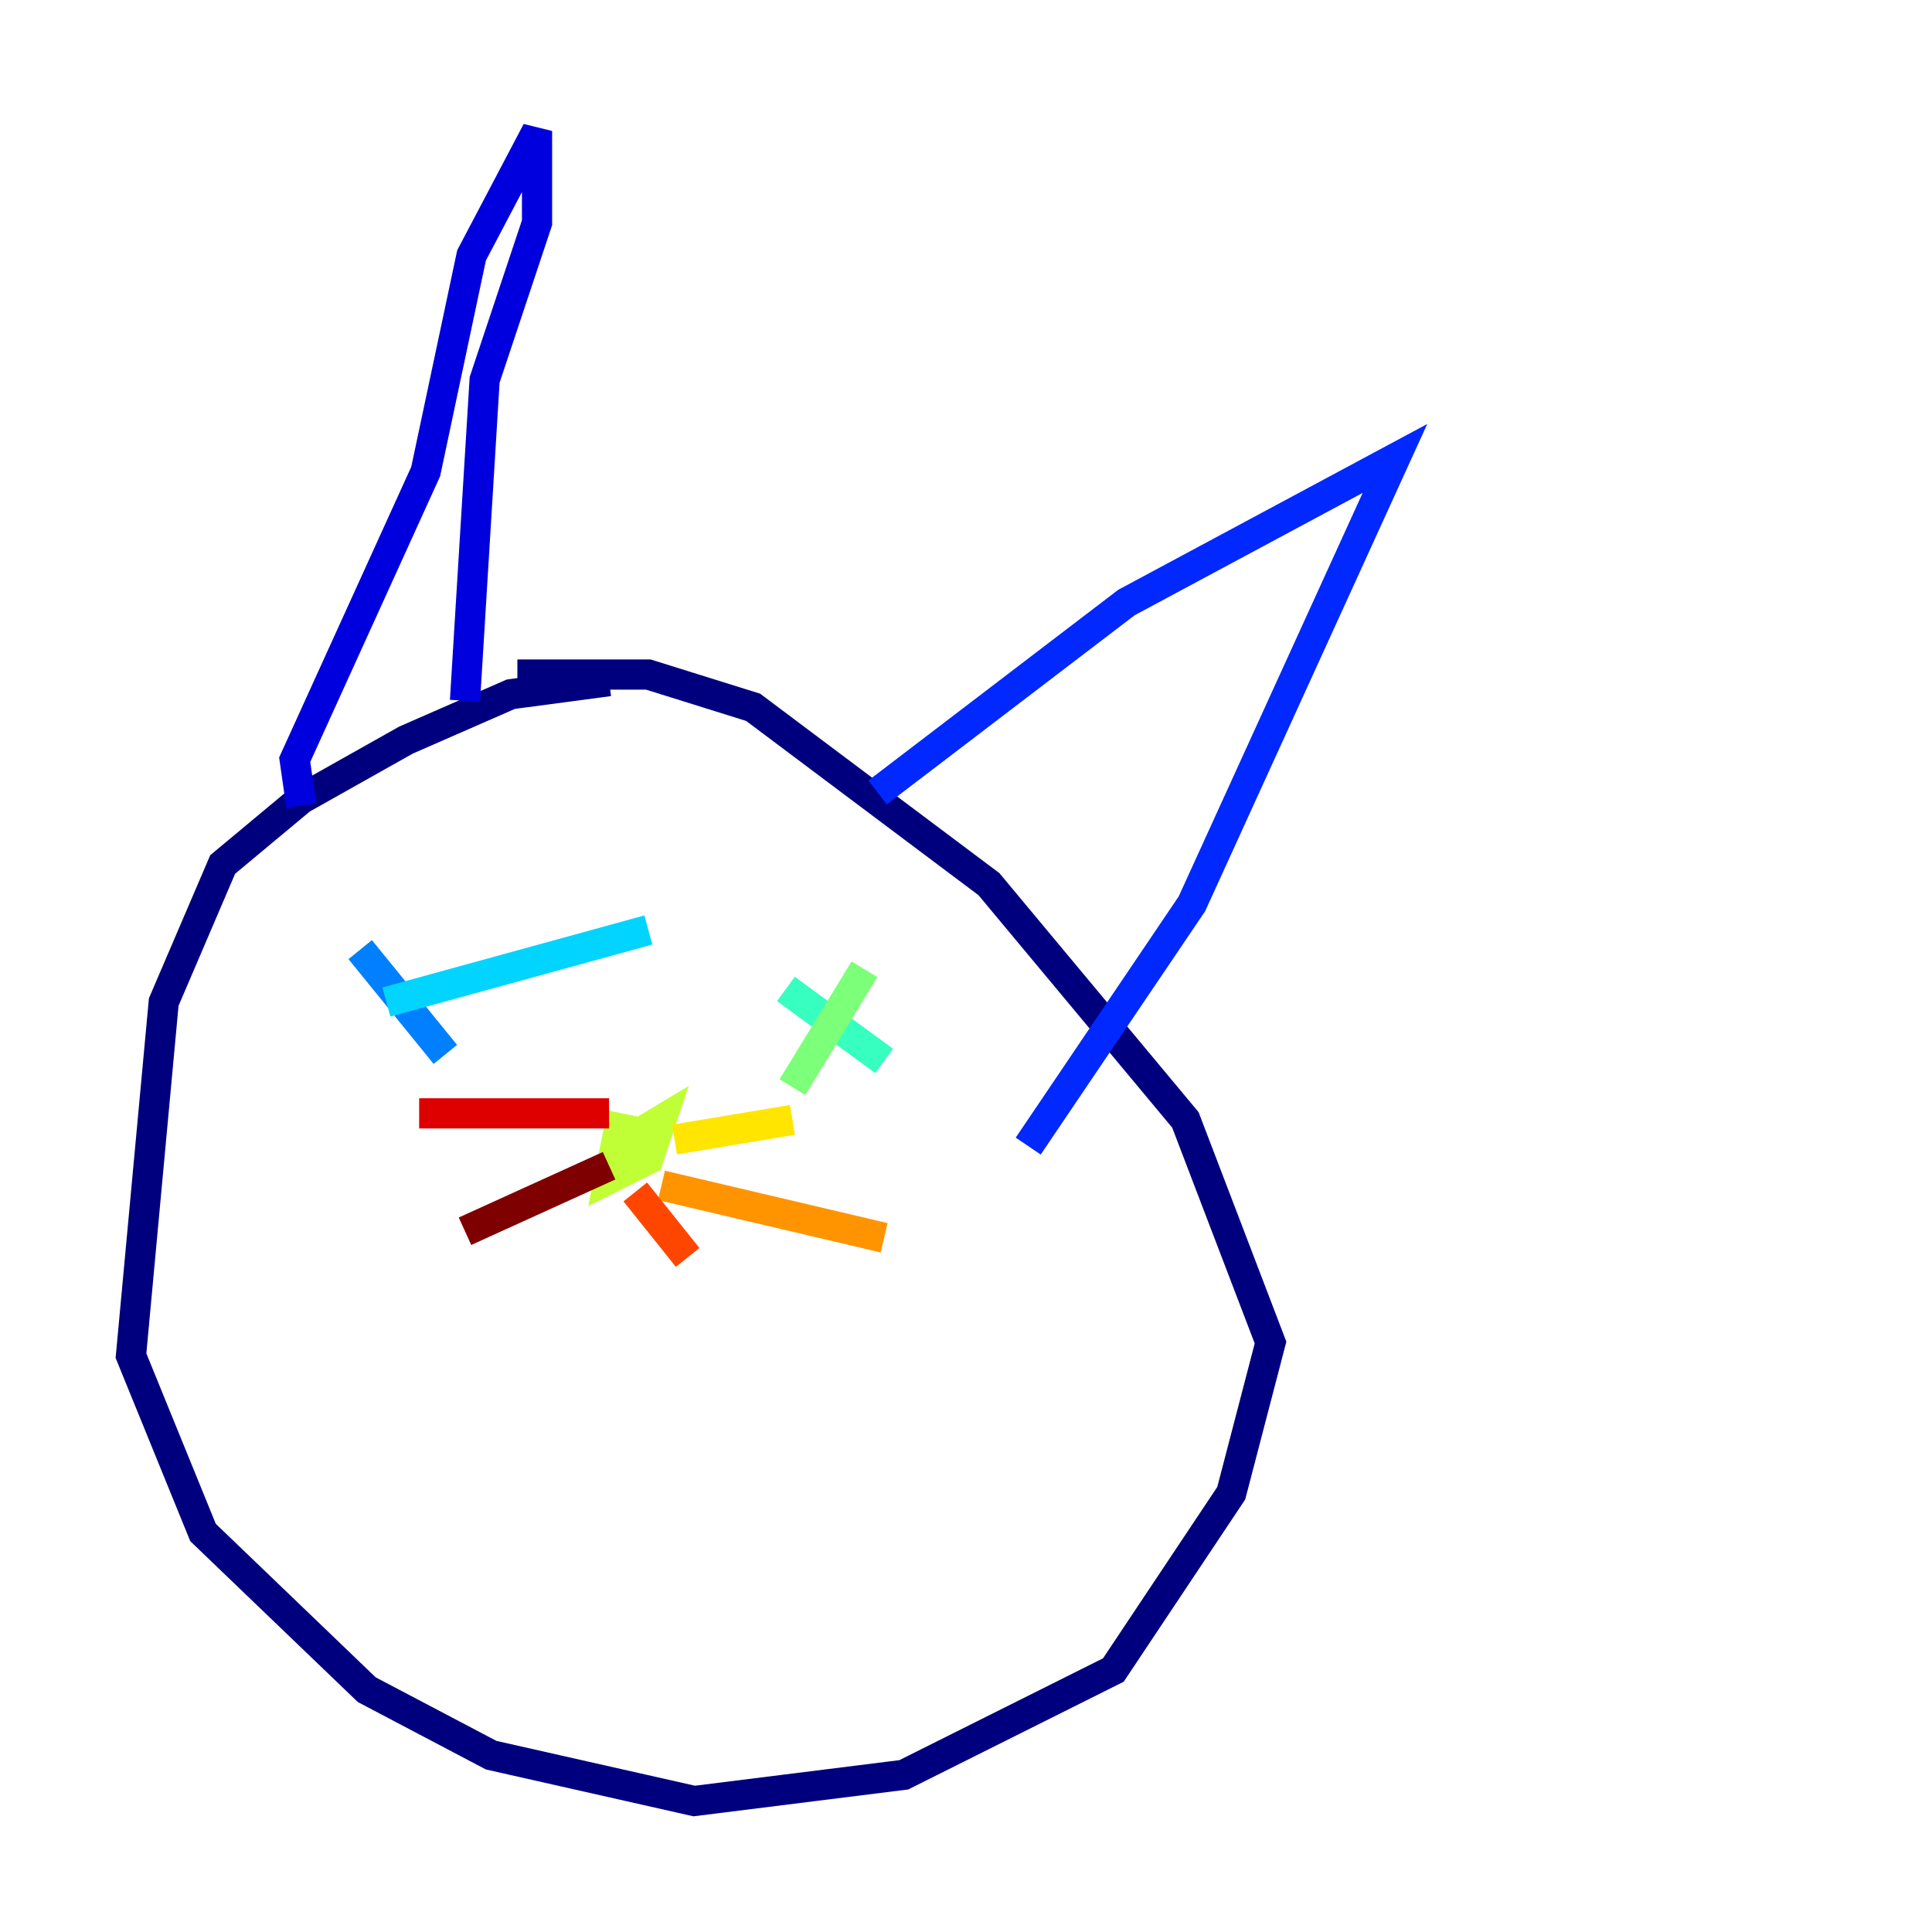 <?xml version="1.0" encoding="utf-8" ?>
<svg baseProfile="tiny" height="128" version="1.2" viewBox="0,0,128,128" width="128" xmlns="http://www.w3.org/2000/svg" xmlns:ev="http://www.w3.org/2001/xml-events" xmlns:xlink="http://www.w3.org/1999/xlink"><defs /><polyline fill="none" points="40.352,45.125 33.844,45.993 26.902,49.031 19.959,52.936 14.752,57.275 10.848,66.386 8.678,89.817 13.451,101.532 24.298,111.946 32.542,116.285 45.993,119.322 59.878,117.586 73.763,110.644 81.573,98.929 84.176,88.949 78.536,74.197 65.519,58.576 49.898,46.861 42.956,44.691 34.278,44.691" stroke="#00007f" stroke-width="2" /><polyline fill="none" points="19.959,53.37 19.525,50.332 28.203,31.241 31.241,16.922 35.58,8.678 35.58,14.752 32.108,25.166 30.807,46.427" stroke="#0000de" stroke-width="2" /><polyline fill="none" points="58.142,52.502 74.63,39.919 92.42,30.373 78.969,59.878 68.122,75.932" stroke="#0028ff" stroke-width="2" /><polyline fill="none" points="23.864,62.915 29.505,69.858" stroke="#0080ff" stroke-width="2" /><polyline fill="none" points="25.6,66.386 42.956,61.614" stroke="#00d4ff" stroke-width="2" /><polyline fill="none" points="52.068,65.519 58.576,70.291" stroke="#36ffc0" stroke-width="2" /><polyline fill="none" points="57.275,64.217 52.502,72.027" stroke="#7cff79" stroke-width="2" /><polyline fill="none" points="41.22,73.763 40.352,78.102 42.956,76.8 43.824,74.197 41.654,75.498 42.956,76.8 42.522,75.498" stroke="#c0ff36" stroke-width="2" /><polyline fill="none" points="44.691,75.498 52.502,74.197" stroke="#ffe500" stroke-width="2" /><polyline fill="none" points="43.824,78.536 58.576,82.007" stroke="#ff9400" stroke-width="2" /><polyline fill="none" points="42.088,78.969 45.559,83.308" stroke="#ff4600" stroke-width="2" /><polyline fill="none" points="40.352,73.763 27.77,73.763" stroke="#de0000" stroke-width="2" /><polyline fill="none" points="40.352,77.234 30.807,81.573" stroke="#7f0000" stroke-width="2" /></svg>
